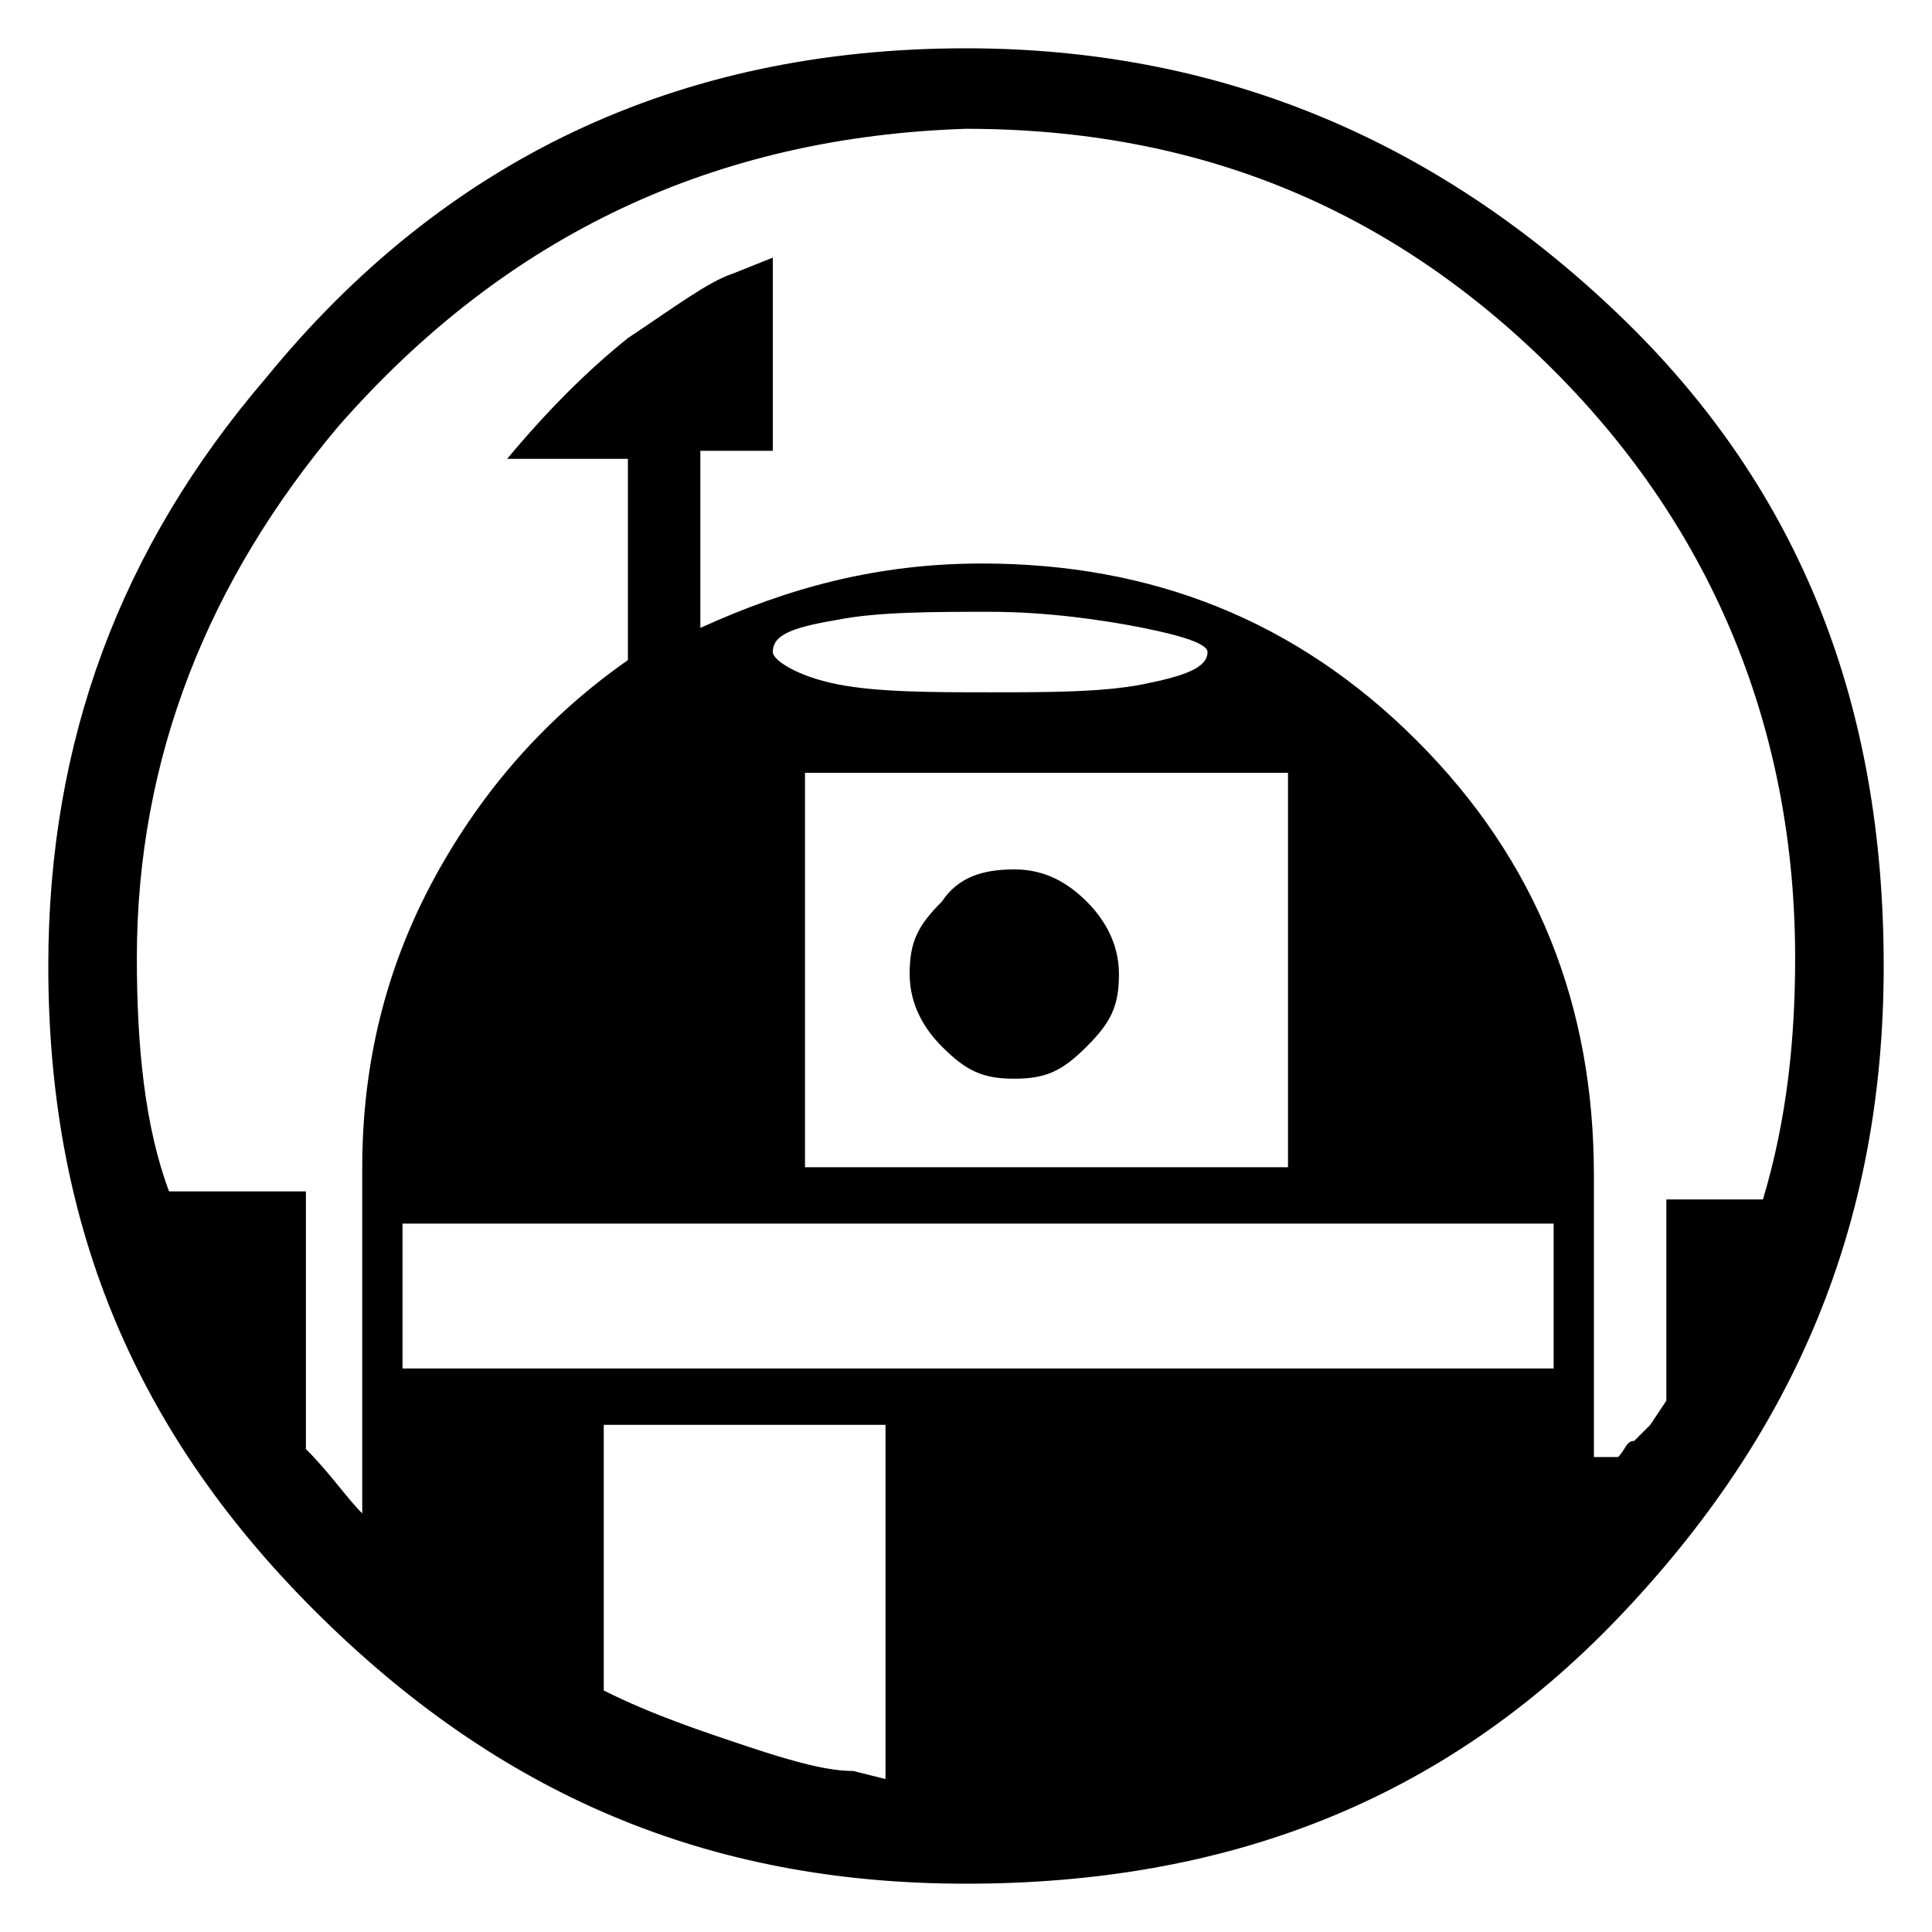 <?xml version="1.0" encoding="utf-8"?>
<!-- Generator: Adobe Illustrator 21.0.2, SVG Export Plug-In . SVG Version: 6.00 Build 0)  -->
<svg version="1.1" id="Layer_1" xmlns="http://www.w3.org/2000/svg" xmlns:xlink="http://www.w3.org/1999/xlink" x="0px" y="0px"
	 width="24px" height="24px" viewBox="0 0 24 24" style="enable-background:new 0 0 24 24;" xml:space="preserve">
<path d="M3.3,4.7C5.5,2,8.4,0.6,12,0.6c3.1,0,5.8,1.1,8.1,3.3s3.3,4.9,3.3,8.1s-1.1,5.8-3.3,8.1s-4.9,3.3-8.1,3.3S6.2,22.3,3.9,20
	s-3.3-4.9-3.3-8C0.6,9.2,1.5,6.8,3.3,4.7z M4.2,5.3c-1.6,1.9-2.5,4.1-2.5,6.6c0,1.1,0.1,2.1,0.4,2.9h1.7l0,1.5l0,0.4v1.3
	c0.3,0.3,0.5,0.6,0.7,0.8v-4.3c0-1.3,0.3-2.5,0.9-3.6s1.4-2,2.4-2.7V5.7H6.3c0.5-0.6,1-1.1,1.5-1.5c0.6-0.4,1-0.7,1.3-0.8l0.5-0.2
	v2.4H8.7v2.2C9.8,7.3,10.9,7,12.2,7c2.1,0,3.9,0.7,5.4,2.2c1.5,1.5,2.2,3.3,2.2,5.4v3.5h0.3c0.1-0.1,0.1-0.2,0.2-0.2
	c0.1-0.1,0.1-0.1,0.2-0.2l0.2-0.3v-2.5h1.2c0.3-1,0.4-2,0.4-3c0-2.8-1-5.3-3-7.3s-4.4-3-7.3-3C8.9,1.7,6.3,2.9,4.2,5.3z M12.3,7.6
	c-0.7,0-1.4,0-1.9,0.1C9.8,7.8,9.6,7.9,9.6,8.1c0,0.1,0.3,0.3,0.8,0.4c0.5,0.1,1.2,0.1,1.9,0.1c0.7,0,1.4,0,1.9-0.1
	c0.5-0.1,0.8-0.2,0.8-0.4c0-0.1-0.3-0.2-0.8-0.3S13,7.6,12.3,7.6z M10,9.6v4.9h6V9.6H10z M12.6,10.8c0.3,0,0.6,0.1,0.9,0.4
	c0.2,0.2,0.4,0.5,0.4,0.9s-0.1,0.6-0.4,0.9s-0.5,0.4-0.9,0.4s-0.6-0.1-0.9-0.4c-0.2-0.2-0.4-0.5-0.4-0.9s0.1-0.6,0.4-0.9
	C11.9,10.9,12.2,10.8,12.6,10.8z M5,15.2V17h14.3v-1.8H5z M7.5,17.7V21c0.6,0.3,1.2,0.5,1.8,0.7c0.6,0.2,1,0.3,1.3,0.3l0.4,0.1v-4.4
	H7.5z"/>
</svg>
